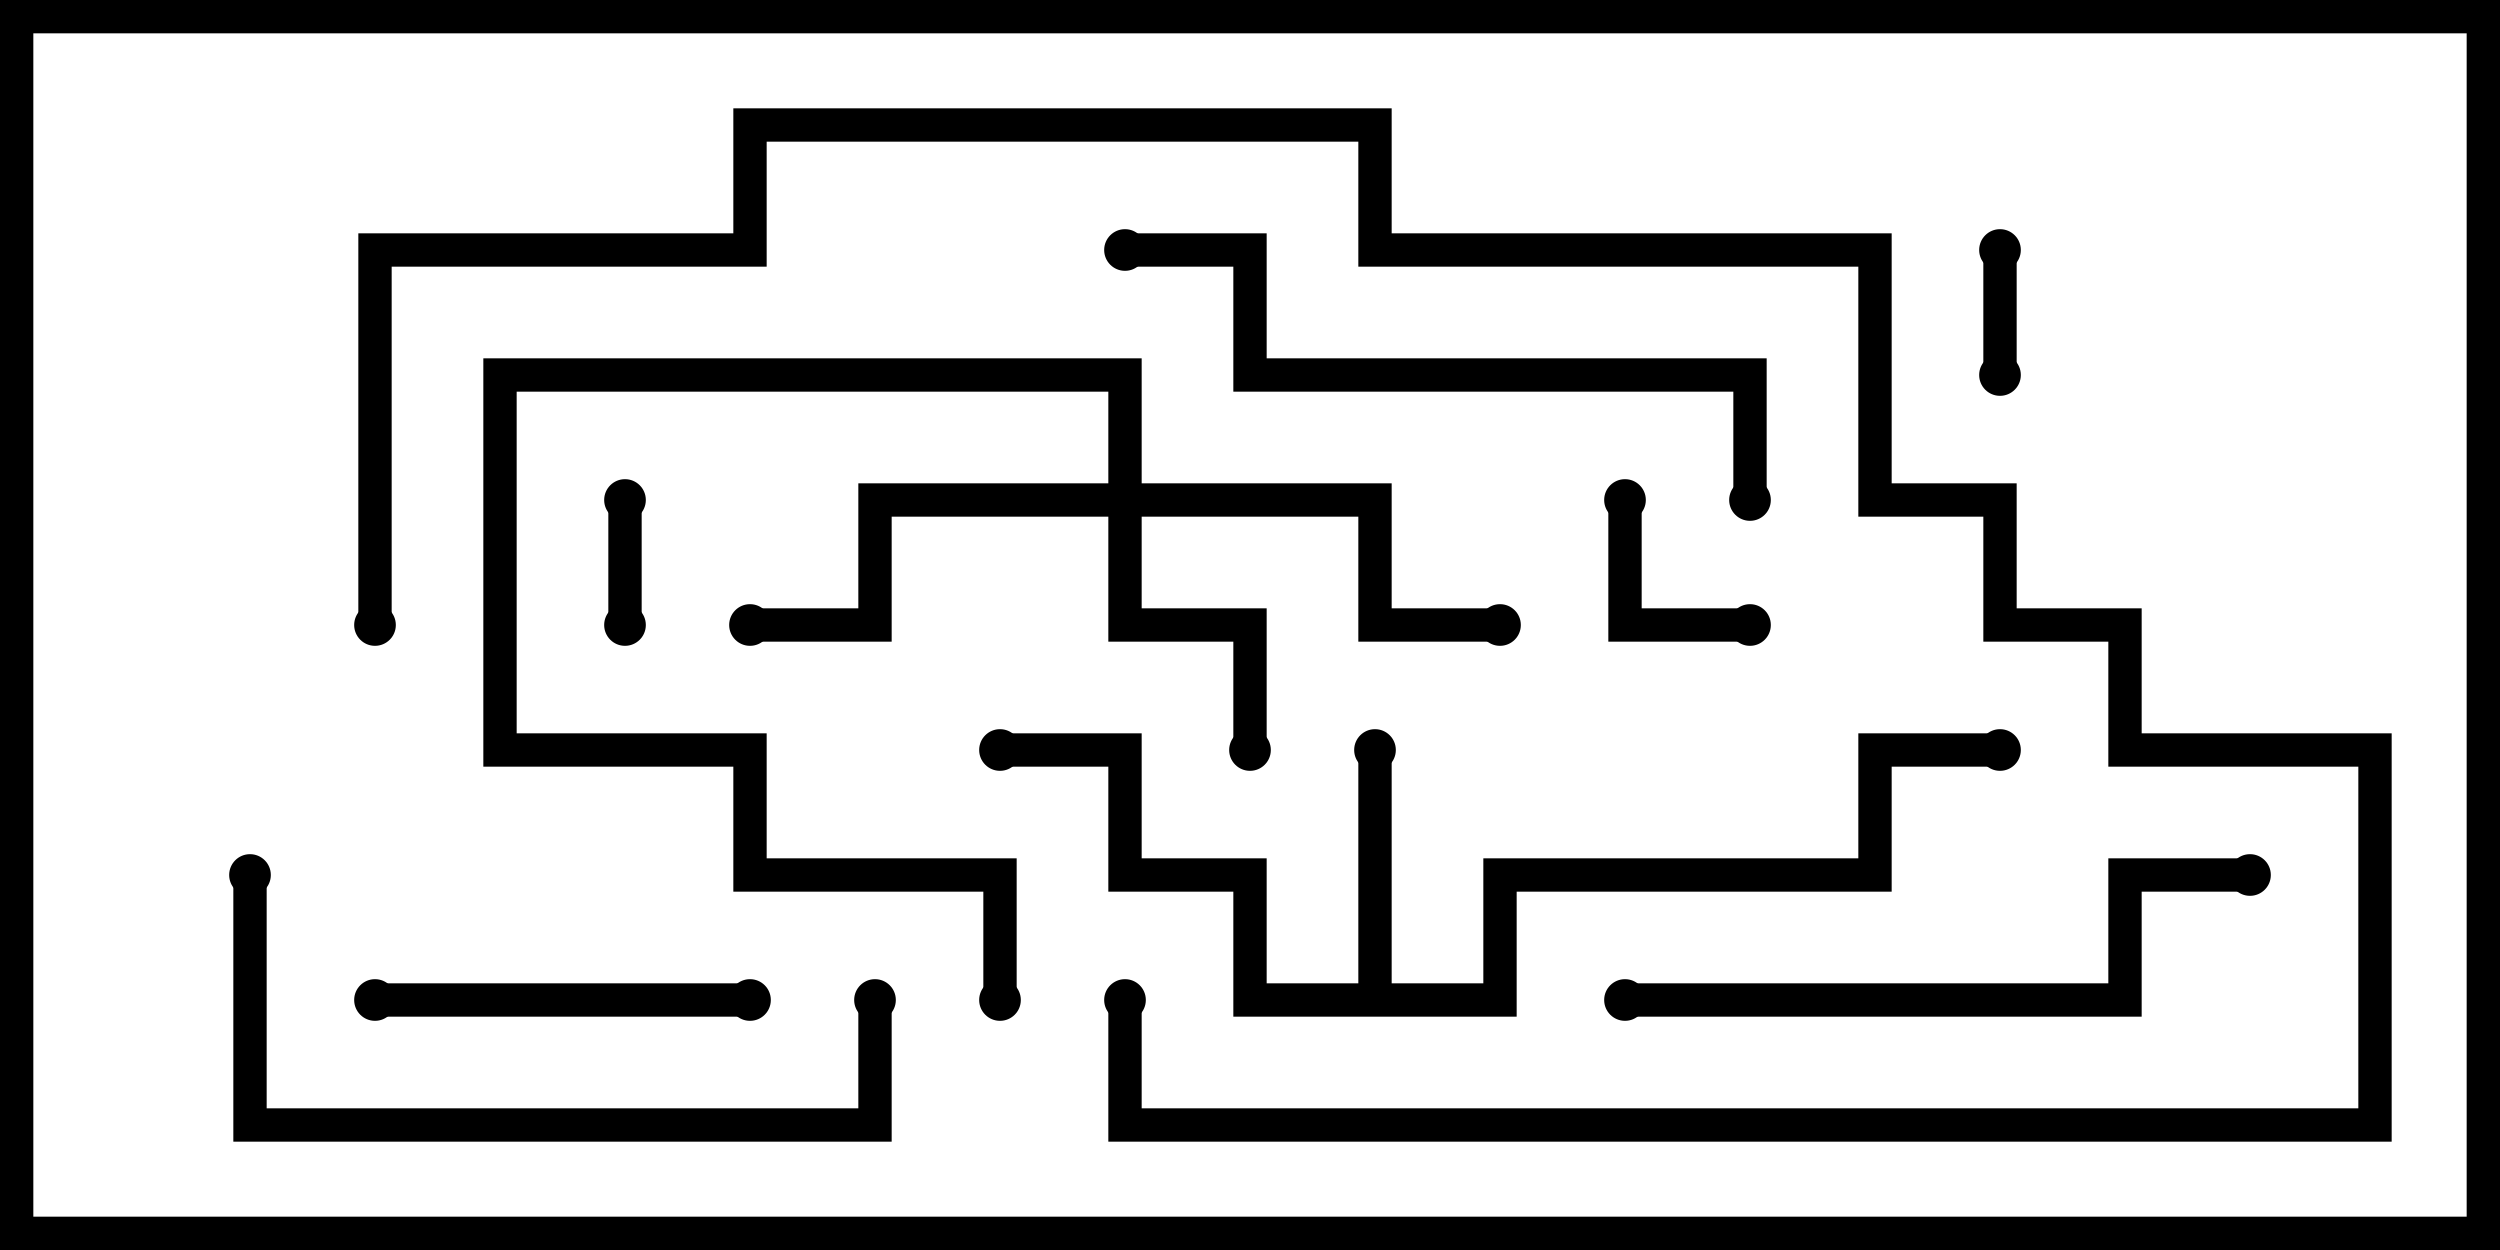 <svg version="1.1" width="30" height="15" xmlns="http://www.w3.org/2000/svg"><path d="M16.3,11.8L16.3,9L16.7,9L16.7,11.8L17.8,11.8L17.8,10.3L22.3,10.3L22.3,8.8L24,8.8L24,9.2L22.7,9.2L22.7,10.7L18.2,10.7L18.2,12.2L14.8,12.2L14.8,10.7L13.3,10.7L13.3,9.2L12,9.2L12,8.8L13.7,8.8L13.7,10.3L15.2,10.3L15.2,11.8z" stroke="none"/><path d="M13.3,5.8L13.3,4.7L6.2,4.7L6.2,8.8L9.2,8.8L9.2,10.3L12.2,10.3L12.2,12L11.8,12L11.8,10.7L8.8,10.7L8.8,9.2L5.8,9.2L5.8,4.3L13.7,4.3L13.7,5.8L16.7,5.8L16.7,7.3L18,7.3L18,7.7L16.3,7.7L16.3,6.2L13.7,6.2L13.7,7.3L15.2,7.3L15.2,9L14.8,9L14.8,7.7L13.3,7.7L13.3,6.2L10.7,6.2L10.7,7.7L9,7.7L9,7.3L10.3,7.3L10.3,5.8z" stroke="none"/><path d="M24.2,4.5L23.8,4.5L23.8,3L24.2,3z" stroke="none"/><path d="M7.7,7.5L7.3,7.5L7.3,6L7.7,6z" stroke="none"/><path d="M21,7.3L21,7.7L19.3,7.7L19.3,6L19.7,6L19.7,7.3z" stroke="none"/><path d="M9,11.8L9,12.2L4.5,12.2L4.5,11.8z" stroke="none"/><path d="M10.3,12L10.7,12L10.7,13.7L2.8,13.7L2.8,10.5L3.2,10.5L3.2,13.3L10.3,13.3z" stroke="none"/><path d="M19.5,12.2L19.5,11.8L25.3,11.8L25.3,10.3L27,10.3L27,10.7L25.7,10.7L25.7,12.2z" stroke="none"/><path d="M21.2,6L20.8,6L20.8,4.7L14.8,4.7L14.8,3.2L13.5,3.2L13.5,2.8L15.2,2.8L15.2,4.3L21.2,4.3z" stroke="none"/><path d="M13.3,12L13.7,12L13.7,13.3L28.3,13.3L28.3,9.2L25.3,9.2L25.3,7.7L23.8,7.7L23.8,6.2L22.3,6.2L22.3,3.2L16.3,3.2L16.3,1.7L9.2,1.7L9.2,3.2L4.7,3.2L4.7,7.5L4.3,7.5L4.3,2.8L8.8,2.8L8.8,1.3L16.7,1.3L16.7,2.8L22.7,2.8L22.7,5.8L24.2,5.8L24.2,7.3L25.7,7.3L25.7,8.8L28.7,8.8L28.7,13.7L13.3,13.7z" stroke="none"/><circle cx="16.5" cy="9" r="0.25" stroke-width="0" fill="#000" /><circle cx="12" cy="9" r="0.25" stroke-width="0" fill="#000" /><circle cx="24" cy="9" r="0.25" stroke-width="0" fill="#000" /><circle cx="15" cy="9" r="0.25" stroke-width="0" fill="#000" /><circle cx="9" cy="7.5" r="0.25" stroke-width="0" fill="#000" /><circle cx="18" cy="7.5" r="0.25" stroke-width="0" fill="#000" /><circle cx="12" cy="12" r="0.25" stroke-width="0" fill="#000" /><circle cx="24" cy="4.5" r="0.25" stroke-width="0" fill="#000" /><circle cx="24" cy="3" r="0.25" stroke-width="0" fill="#000" /><circle cx="7.5" cy="7.5" r="0.25" stroke-width="0" fill="#000" /><circle cx="7.5" cy="6" r="0.25" stroke-width="0" fill="#000" /><circle cx="21" cy="7.5" r="0.25" stroke-width="0" fill="#000" /><circle cx="19.5" cy="6" r="0.25" stroke-width="0" fill="#000" /><circle cx="9" cy="12" r="0.25" stroke-width="0" fill="#000" /><circle cx="4.5" cy="12" r="0.25" stroke-width="0" fill="#000" /><circle cx="10.5" cy="12" r="0.25" stroke-width="0" fill="#000" /><circle cx="3" cy="10.5" r="0.25" stroke-width="0" fill="#000" /><circle cx="19.5" cy="12" r="0.25" stroke-width="0" fill="#000" /><circle cx="27" cy="10.5" r="0.25" stroke-width="0" fill="#000" /><circle cx="21" cy="6" r="0.25" stroke-width="0" fill="#000" /><circle cx="13.5" cy="3" r="0.25" stroke-width="0" fill="#000" /><circle cx="13.5" cy="12" r="0.25" stroke-width="0" fill="#000" /><circle cx="4.5" cy="7.5" r="0.25" stroke-width="0" fill="#000" /><rect x="0" y="0" width="30" height="15" stroke-width="0.8" stroke="#000" fill="none" /></svg>